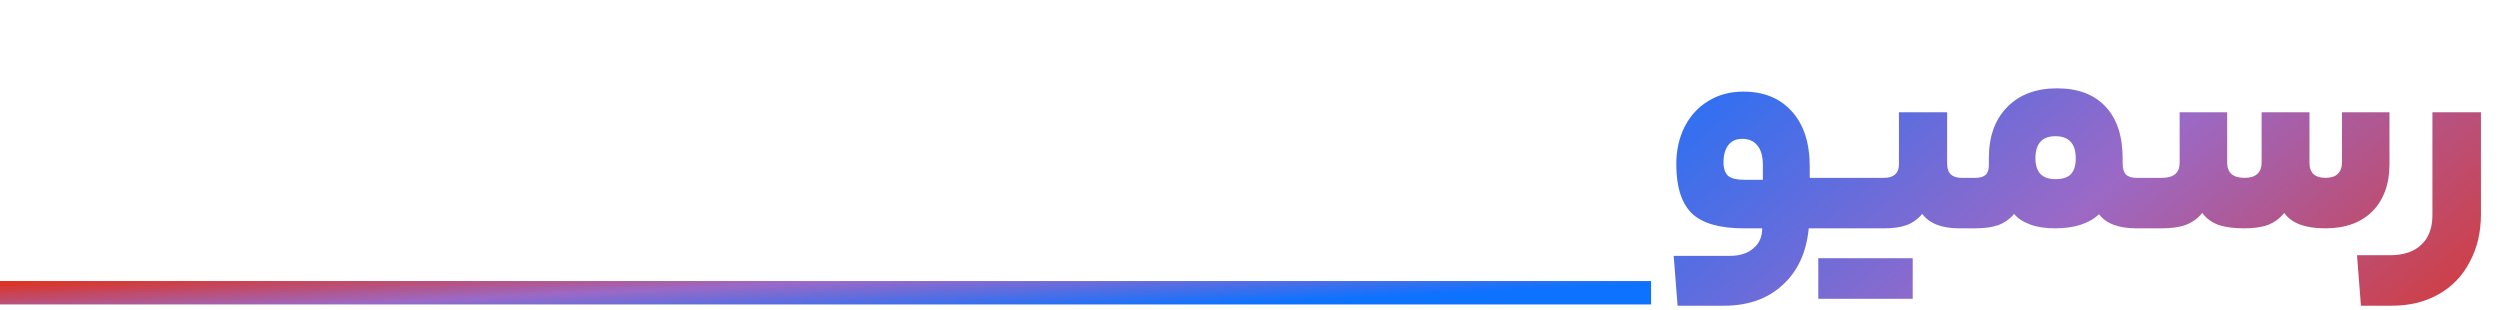 <svg width="427" height="53" viewBox="0 0 427 53" fill="none" xmlns="http://www.w3.org/2000/svg">
<path fill-rule="evenodd" clip-rule="evenodd" d="M282 52H0V48H282V52Z" fill="url(#paint0_linear_25376_182769)"/>
<path d="M313.023 30.376C313.397 30.376 313.583 31.832 313.583 34.744C313.583 37.581 313.397 39 313.023 39H308.935C308.525 43.144 307.031 46.373 304.455 48.688C301.917 51.04 298.575 52.216 294.431 52.216H286.535L285.863 43.704H295.383C297.138 43.704 298.501 43.275 299.471 42.416C300.479 41.595 300.983 40.456 300.983 39H297.847C293.703 39 290.735 38.141 288.943 36.424C287.189 34.669 286.311 31.888 286.311 28.08C286.311 25.691 286.778 23.563 287.711 21.696C288.682 19.792 290.026 18.317 291.743 17.272C293.498 16.189 295.495 15.648 297.735 15.648C301.282 15.648 304.063 16.787 306.079 19.064C308.095 21.304 309.103 24.44 309.103 28.472V30.376H313.023ZM294.375 27.688C294.375 28.771 294.637 29.555 295.159 30.04C295.719 30.488 296.671 30.712 298.015 30.712H301.095V28.136C301.095 26.68 300.778 25.579 300.143 24.832C299.546 24.085 298.687 23.712 297.567 23.712C296.522 23.712 295.719 24.085 295.159 24.832C294.637 25.541 294.375 26.493 294.375 27.688ZM321.819 30.376C322.603 30.376 323.219 30.189 323.667 29.816C324.115 29.405 324.339 28.845 324.339 28.136V19.176H332.571V27.968C332.571 29.573 333.392 30.376 335.035 30.376H336.883C337.256 30.376 337.443 31.813 337.443 34.688C337.443 37.563 337.256 39 336.883 39H334.643C331.656 39 329.547 38.179 328.315 36.536C327.606 37.395 326.728 38.029 325.683 38.44C324.675 38.813 323.387 39 321.819 39H311.907C311.534 39 311.347 37.581 311.347 34.744C311.347 31.832 311.534 30.376 311.907 30.376H321.819ZM326.691 44.096V51.04H310.563V44.096H326.691ZM337.403 30.376C338.187 30.376 338.766 30.208 339.139 29.872C339.512 29.536 339.699 28.976 339.699 28.192V26.96C339.699 23.301 340.744 20.408 342.835 18.28C344.926 16.152 347.763 15.088 351.347 15.088C354.931 15.088 357.694 16.133 359.635 18.224C361.576 20.277 362.547 23.227 362.547 27.072V27.856C362.547 28.752 362.734 29.405 363.107 29.816C363.518 30.189 364.096 30.376 364.843 30.376H366.467C366.84 30.376 367.027 31.832 367.027 34.744C367.027 37.581 366.84 39 366.467 39H364.955C361.856 39 359.71 38.197 358.515 36.592C356.798 38.197 354.296 39 351.011 39C349.331 39 347.894 38.776 346.699 38.328C345.504 37.88 344.608 37.283 344.011 36.536C343.302 37.395 342.406 38.029 341.323 38.44C340.278 38.813 338.971 39 337.403 39H335.779C335.406 39 335.219 37.581 335.219 34.744C335.219 31.832 335.406 30.376 335.779 30.376H337.403ZM354.539 27.072C354.539 24.533 353.382 23.264 351.067 23.264C348.79 23.264 347.651 24.533 347.651 27.072C347.651 28.192 347.931 29.069 348.491 29.704C349.088 30.301 349.947 30.6 351.067 30.6C352.262 30.6 353.139 30.32 353.699 29.76C354.259 29.163 354.539 28.267 354.539 27.072ZM369.259 30.376C371.275 30.376 372.283 29.517 372.283 27.8V19.176H380.403V27.8C380.403 29.517 381.392 30.376 383.371 30.376C384.341 30.376 385.069 30.152 385.555 29.704C386.04 29.256 386.283 28.621 386.283 27.8V19.176H394.459V27.8C394.459 29.517 395.373 30.376 397.203 30.376C398.136 30.376 398.827 30.152 399.275 29.704C399.76 29.256 400.003 28.621 400.003 27.8V19.176H408.123V28.024C408.123 31.421 407.152 34.109 405.211 36.088C403.269 38.029 400.581 39 397.147 39C393.712 39 391.379 38.123 390.147 36.368C389.437 37.264 388.541 37.936 387.459 38.384C386.376 38.795 384.995 39 383.315 39C381.485 39 379.992 38.795 378.835 38.384C377.677 37.936 376.781 37.264 376.147 36.368C375.437 37.264 374.523 37.936 373.403 38.384C372.32 38.795 370.939 39 369.259 39H365.339C364.965 39 364.779 37.581 364.779 34.744C364.779 31.832 364.965 30.376 365.339 30.376H369.259ZM423.745 36.592C423.745 39.653 423.111 42.36 421.841 44.712C420.609 47.101 418.836 48.949 416.521 50.256C414.244 51.563 411.575 52.216 408.513 52.216H403.249L402.577 43.592H408.177C410.529 43.592 412.321 42.995 413.553 41.8C414.823 40.643 415.457 38.944 415.457 36.704V19.176H423.745V36.592Z" fill="url(#paint1_linear_25376_182769)"/>
<defs>
<linearGradient id="paint0_linear_25376_182769" x1="282" y1="48.445" x2="281.325" y2="34.426" gradientUnits="userSpaceOnUse">
<stop stop-color="#0D72FF"/>
<stop offset="0.513" stop-color="#9B69C6"/>
<stop offset="1" stop-color="#E13019"/>
</linearGradient>
<linearGradient id="paint1_linear_25376_182769" x1="282" y1="0" x2="377.42" y2="110.769" gradientUnits="userSpaceOnUse">
<stop stop-color="#0D72FF"/>
<stop offset="0.513" stop-color="#9B69C6"/>
<stop offset="1" stop-color="#E13019"/>
</linearGradient>
</defs>
</svg>
